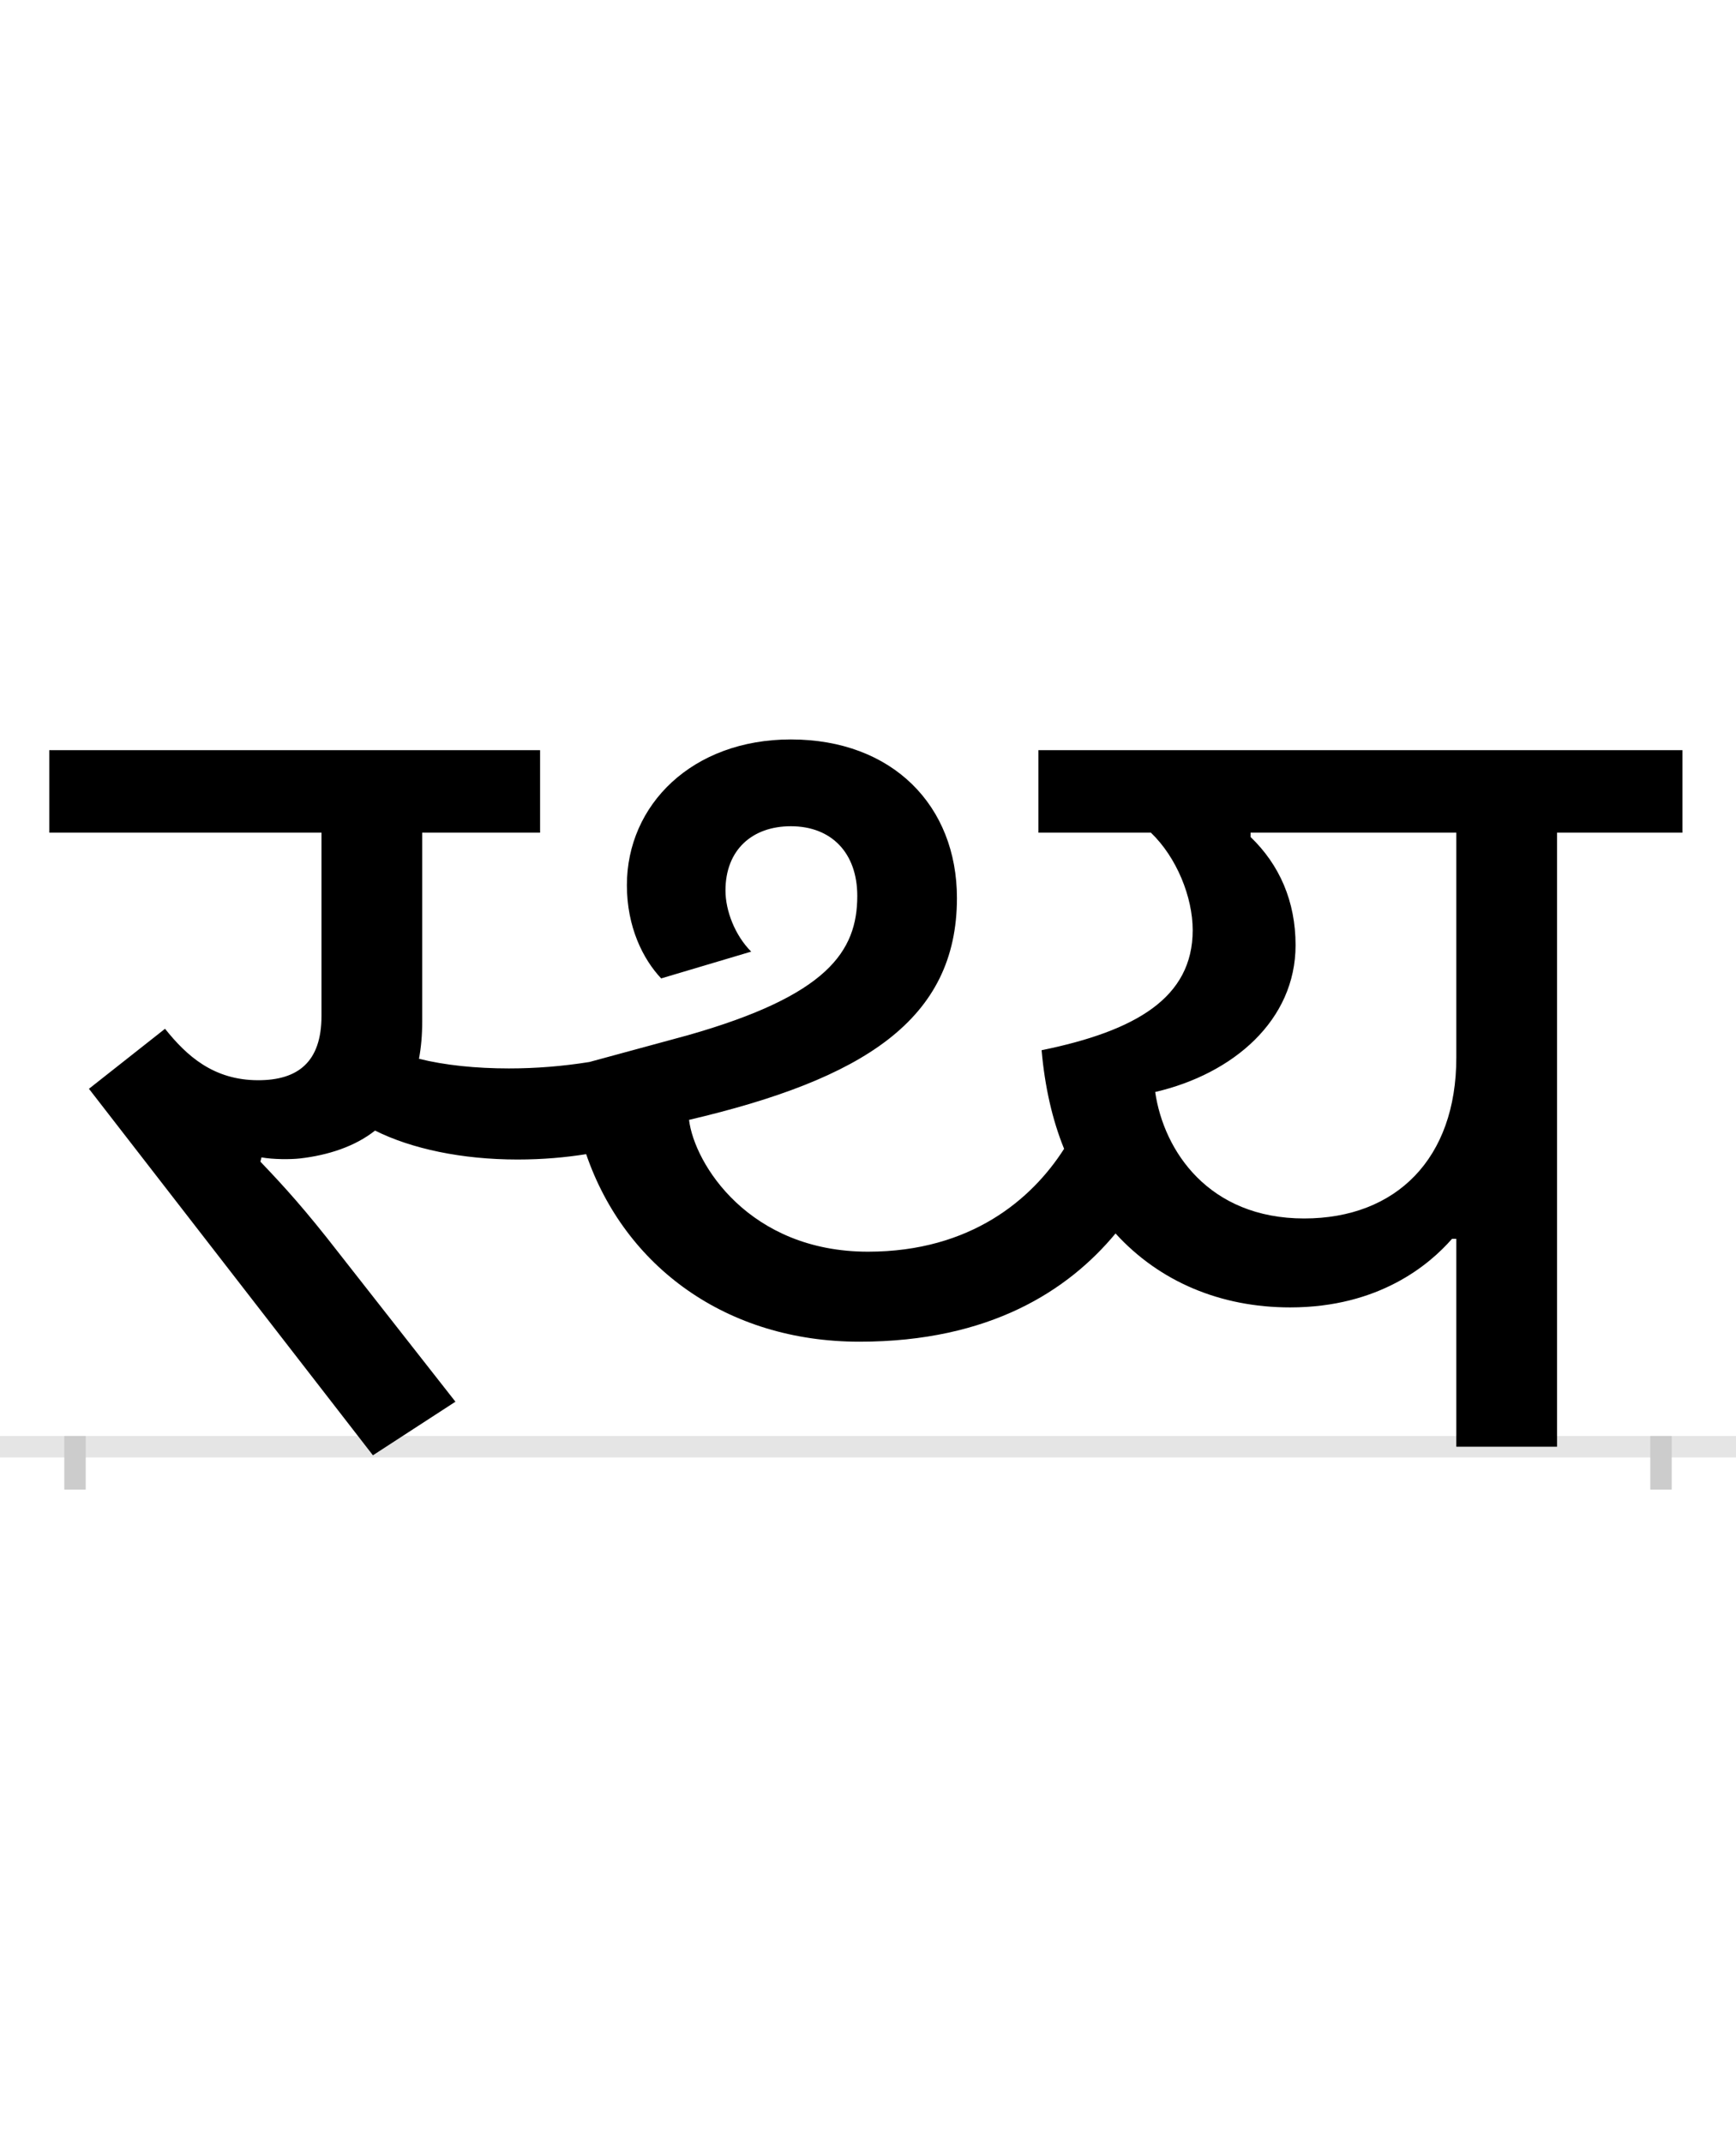 <?xml version="1.0" encoding="UTF-8"?>
<svg height="200.0" version="1.1" width="162.0" xmlns="http://www.w3.org/2000/svg" xmlns:xlink="http://www.w3.org/1999/xlink">
 <rect width="100%" height="100%" fill="#808080" stroke="none"/>
 <path d="M0,0 l162,0 l0,200 l-162,0 Z M0,0" fill="rgb(255,255,255)" transform="matrix(1,0,0,-1,0.0,200.0)"/>
 <path d="M0,0 l162,0" fill="none" stroke="rgb(229,229,229)" stroke-width="2" transform="matrix(1,0,0,-1,0.0,135.0)"/>
 <path d="M0,1 l0,-5" fill="none" stroke="rgb(204,204,204)" stroke-width="2" transform="matrix(1,0,0,-1,7.0,135.0)"/>
 <path d="M0,1 l0,-5" fill="none" stroke="rgb(204,204,204)" stroke-width="2" transform="matrix(1,0,0,-1,155.0,135.0)"/>
 <path d="M405,353 c-31,0,-60,3,-84,9 c2,11,3,22,3,35 l0,176 l110,0 l0,77 l-458,0 l0,-77 l254,0 l0,-171 c0,-43,-22,-60,-59,-60 c-42,0,-67,23,-87,48 l-71,-56 l265,-342 l77,50 l-109,139 c-31,40,-51,62,-73,85 l1,4 c11,-2,27,-2,36,-1 c26,3,51,11,70,26 c34,-17,81,-27,133,-27 c24,0,45,2,64,5 c36,-105,131,-175,255,-175 c122,0,195,48,239,101 c41,-45,98,-69,163,-69 c83,0,130,40,151,64 l4,0 l0,-194 l94,0 l0,573 l117,0 l0,77 l-601,0 l0,-77 l105,0 c24,-23,39,-60,39,-91 c0,-63,-53,-94,-141,-112 c3,-34,10,-65,21,-92 c-30,-47,-87,-96,-183,-96 c-111,0,-162,82,-167,123 c162,38,250,93,250,207 c0,86,-60,148,-155,148 c-92,0,-153,-61,-153,-136 c0,-39,15,-69,32,-87 l84,25 c-15,15,-24,38,-24,57 c0,38,25,60,61,60 c38,0,62,-25,62,-65 c0,-52,-28,-93,-158,-130 l-92,-25 c-25,-4,-50,-6,-75,-6 Z M1008,331 c73,17,131,67,131,137 c0,41,-15,75,-42,101 l0,4 l192,0 l0,-210 c0,-94,-56,-150,-142,-150 c-89,0,-131,63,-139,118 Z M1008,331" fill="rgb(0,0,0)" transform="matrix(0.1,0.0,0.0,-0.1,7.0,135.0)"/>
</svg>